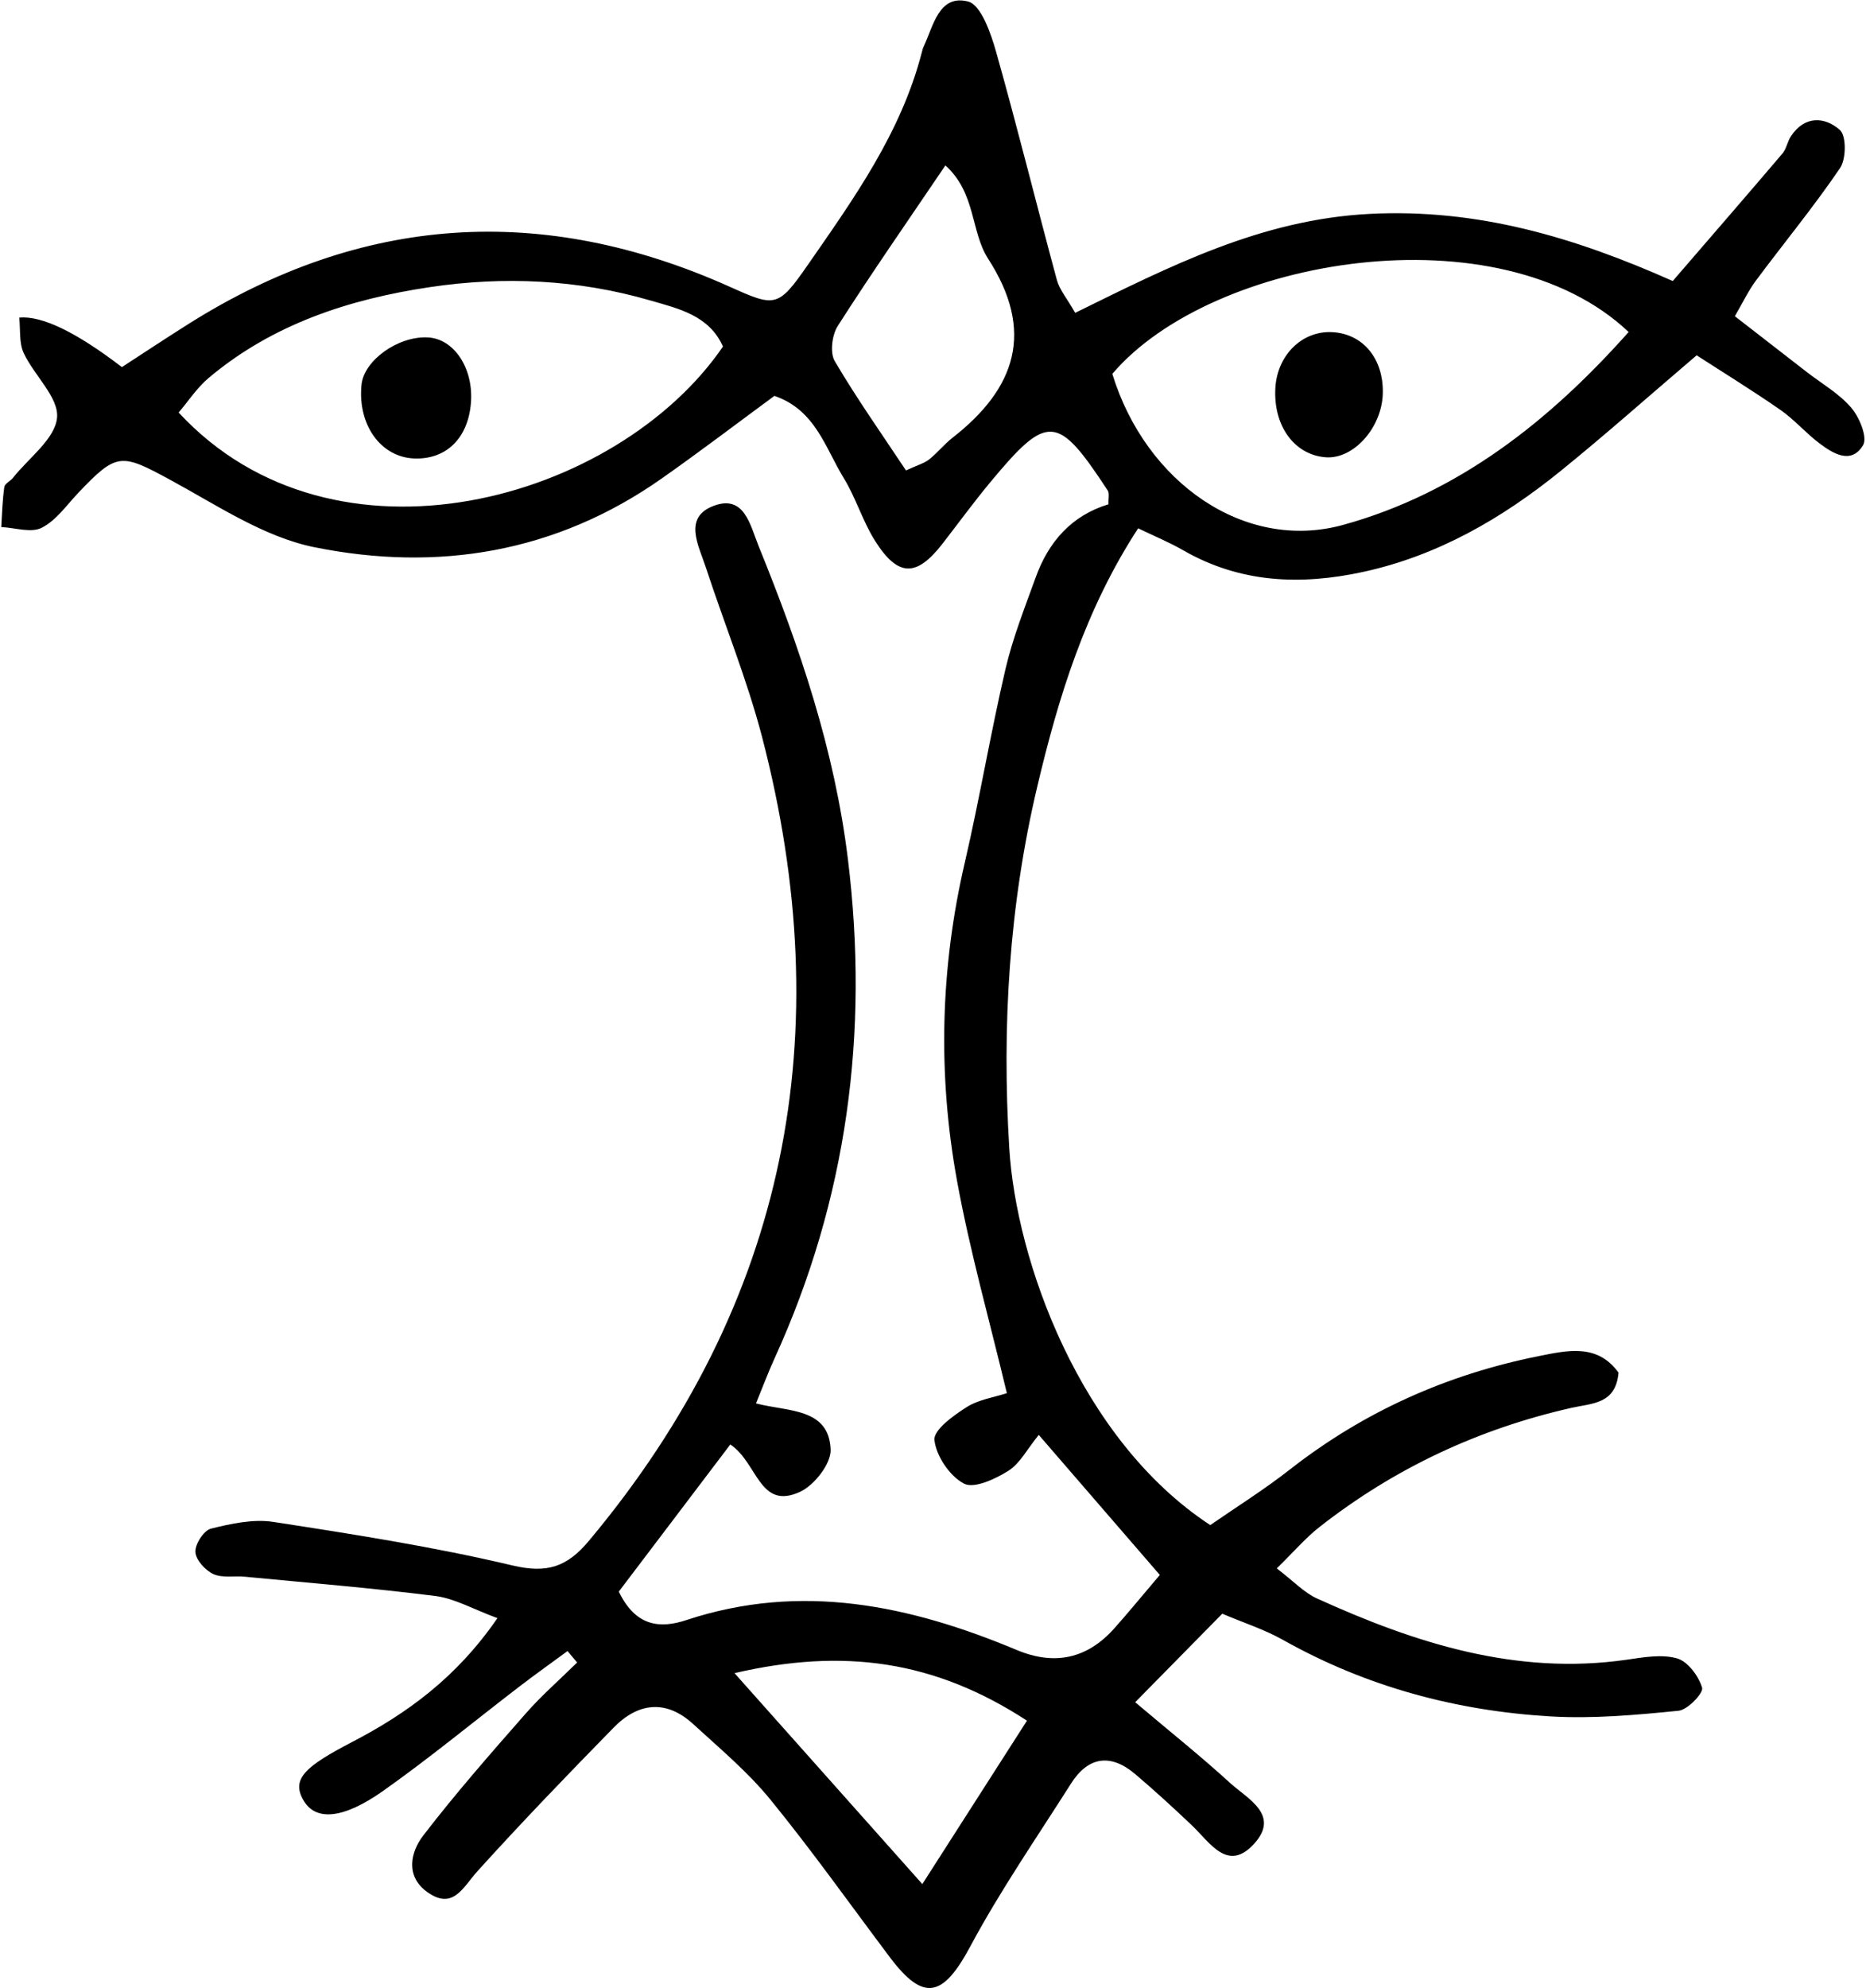 <svg width="663" height="706" viewBox="0 0 663 706" fill="none" xmlns="http://www.w3.org/2000/svg">
<path d="M201.613 586.332C195.927 590.523 190.167 594.601 184.556 598.904C168.397 611.289 152.649 624.311 136.003 636.06C121.64 646.162 112.139 646.574 107.912 639.465C103.348 631.794 108.323 627.341 125.081 618.623C144.382 608.595 162.075 595.911 176.738 574.62C168.097 571.44 161.626 567.661 154.744 566.763C132.225 563.919 109.595 562.086 87.002 559.915C83.261 559.541 79.035 560.439 75.818 558.98C72.937 557.633 69.571 553.966 69.421 551.122C69.272 548.353 72.414 543.489 74.92 542.853C82.139 541.057 90.032 539.336 97.176 540.458C125.605 544.836 154.108 549.289 182.087 555.912C194.431 558.83 201.501 556.436 209.281 547.119C279.94 462.668 298.194 366.954 270.738 261.587C265.389 241.158 257.31 221.439 250.726 201.308C248.22 193.675 242.647 183.76 253.532 179.644C264.529 175.49 266.512 186.491 269.579 194.012C284.167 229.895 296.511 266.227 301.262 305.066C308.855 366.805 301 425.887 275.152 482.499C273.02 487.176 271.187 492.04 268.606 498.364C279.94 501.357 294.566 499.861 295.127 514.79C295.314 519.767 289.366 527.362 284.354 529.72C269.766 536.53 269.242 519.393 259.479 512.957C246.126 530.58 232.734 548.241 219.867 565.191C225.889 577.763 234.68 578.362 243.919 575.294C284.616 561.861 323.219 570.018 361.223 585.92C374.689 591.558 386.222 589.039 395.823 578.362C400.835 572.75 405.623 566.875 412.094 559.279C397.993 542.965 384.003 526.839 369.078 509.552C364.926 514.641 362.382 519.729 358.268 522.311C353.629 525.23 346.074 528.747 342.483 526.839C337.433 524.182 332.608 517.035 332.009 511.348C331.635 507.831 338.742 502.667 343.418 499.711C347.645 497.017 353.106 496.231 357.744 494.734C351.572 468.879 344.577 444.259 340.014 419.189C333.168 381.585 334.066 343.868 342.782 306.376C348.093 283.514 351.946 260.315 357.295 237.416C359.876 226.415 364.103 215.789 367.956 205.125C372.519 192.403 380.749 183.049 393.841 179.082C393.766 177.024 394.252 175.191 393.579 174.181C375.699 146.941 372.257 146.679 351.684 171.449C345.886 178.446 340.537 185.78 334.964 192.964C325.687 204.975 319.104 205.013 310.912 192.066C306.498 185.069 304.104 176.8 299.765 169.728C293.219 159.102 289.778 145.594 275.152 140.58C261.873 150.346 248.707 160.374 235.166 169.878C197.648 196.294 155.454 203.179 111.652 194.311C93.735 190.682 77.127 179.419 60.556 170.439C43.05 160.935 41.517 160.598 27.826 175.004C23.674 179.382 19.934 184.845 14.809 187.426C11.031 189.335 5.308 187.389 0.445 187.164C0.745 182.412 0.857 177.66 1.53 172.946C1.68 171.749 3.662 170.888 4.597 169.691C10.208 162.619 19.56 155.884 20.27 148.325C20.944 141.141 12.116 133.321 8.413 125.351C6.729 121.722 7.291 117.007 6.842 112.779C14.896 112.056 27.053 117.918 43.312 130.365C50.606 125.613 58.648 120.3 66.766 115.174C128.56 76.147 192.823 72.031 259.33 101.853C275.339 109.037 276.424 109.337 286.86 94.295C303.281 70.647 320.151 47.186 327.52 18.6C327.707 17.851 327.894 17.103 328.231 16.429C331.672 9.096 333.617 -2.055 343.941 0.527C348.542 1.687 352.058 11.79 353.929 18.45C361.522 45.316 368.218 72.481 375.512 99.421C376.447 102.863 379.028 105.857 382.02 111.095C415.686 94.557 448.079 77.943 486.569 75.96C525.097 73.977 559.585 84.342 594.335 99.795C607.913 84.043 620.706 69.338 633.312 54.52C634.733 52.837 635.07 50.292 636.304 48.421C641.167 40.975 648.386 41.424 653.698 46.139C656.054 48.197 655.979 56.428 653.81 59.646C644.458 73.416 633.835 86.287 623.885 99.645C621.267 103.163 619.359 107.204 616.404 112.293C625.307 119.215 633.573 125.613 641.877 132.049C647.264 136.24 653.436 139.719 657.775 144.808C660.692 148.213 663.61 155.36 661.964 158.091C657.775 165.051 651.341 161.122 646.441 157.418C641.616 153.788 637.576 149.036 632.638 145.594C622.838 138.784 612.664 132.535 602.826 126.174C585.619 140.842 570.395 154.387 554.535 167.221C533.7 184.096 510.845 197.342 484.287 203.104C462.143 207.894 440.672 207.07 420.436 195.434C415.349 192.515 409.888 190.27 404.389 187.613C385.649 216.387 376.11 247.369 368.592 279.136C358.53 321.53 355.949 364.41 358.604 407.777C361.036 447.551 383.516 511.086 430.012 541.581C439.026 535.332 449.163 529.009 458.515 521.675C484.699 501.245 514.137 488.112 546.568 481.601C556.967 479.506 567.552 477.036 575.071 487.438C574.098 498.663 565.719 498.289 558.388 499.935C525.434 507.382 495.472 521.376 468.876 542.217C463.752 546.221 459.45 551.309 453.652 556.959C459.637 561.524 463.34 565.565 467.904 567.623C502.803 583.488 538.638 595.013 577.876 589.4C583.824 588.54 590.37 587.342 595.868 588.914C599.684 589.999 603.574 595.237 604.771 599.353C605.295 601.224 599.646 607.173 596.392 607.51C581.393 609.007 566.168 610.391 551.131 609.531C517.466 607.585 485.409 598.979 455.747 582.291C449.276 578.661 442.056 576.342 434.276 573.049C424.139 583.339 414.75 592.88 403.341 604.479C415.685 614.919 426.683 623.674 437.044 633.141C443.253 638.791 454.961 644.478 445.573 654.768C436.221 665.021 429.937 654.357 423.541 648.258C416.957 642.009 410.262 635.872 403.341 629.998C394.589 622.589 386.621 623.749 380.487 633.44C368.367 652.561 355.425 671.269 344.764 691.175C335.076 709.248 328.194 711.006 316.186 695.067C302.084 676.321 288.506 657.163 273.694 639.016C265.651 629.175 255.664 620.831 246.238 612.187C236.625 603.432 226.749 604.592 218.034 613.497C201.65 630.222 185.379 647.098 169.668 664.459C164.506 670.184 161.028 678.379 151.938 671.98C144.008 666.405 145.729 657.836 150.442 651.737C161.925 636.808 174.382 622.627 186.8 608.483C192.448 602.047 198.957 596.397 205.054 590.373L201.575 586.22L201.613 586.332ZM395.224 132.797C407.045 171.337 442.281 196.07 477.293 186.379C518.214 175.079 550.607 149.448 578.662 117.905C532.765 74.389 430.722 91.077 395.224 132.76V132.797ZM256.861 123.031C251.923 111.956 241.038 109.598 231.126 106.717C205.428 99.234 178.982 98.037 152.724 101.965C124.108 106.231 96.877 115.099 74.172 134.182C69.982 137.699 66.878 142.526 63.474 146.492C118.909 206.36 219.381 177.885 256.898 123.031H256.861ZM260.976 594.152C284.466 620.494 305.114 643.693 327.707 669.062C340.687 648.781 352.245 630.746 364.889 611.027C331.972 589.587 299.691 585.172 260.976 594.152ZM321.872 167.071C326.174 165.088 328.456 164.49 330.139 163.143C333.056 160.823 335.45 157.792 338.405 155.472C360.998 137.886 367.731 117.606 351.048 91.825C344.876 82.246 346.784 68.514 335.899 58.748C322.583 78.43 309.753 96.839 297.67 115.735C295.613 118.953 294.828 125.239 296.586 128.232C304.441 141.59 313.418 154.275 321.91 167.071H321.872Z" fill="black"/>
<path d="M453.128 137.998C453.689 126.287 462.479 117.494 473.14 117.943C484.137 118.392 491.581 127.26 491.319 139.57C491.094 151.731 481.032 163.068 471.12 162.394C460.01 161.609 452.454 151.394 453.128 137.998Z" fill="black"/>
<path d="M167.313 143.199C166.266 155.697 158.485 163.255 147.114 162.806C135.256 162.32 127.027 150.833 128.449 136.614C129.309 128.008 141.316 119.365 151.865 119.814C161.328 120.188 168.36 130.852 167.313 143.199Z" fill="black"/>
</svg>
